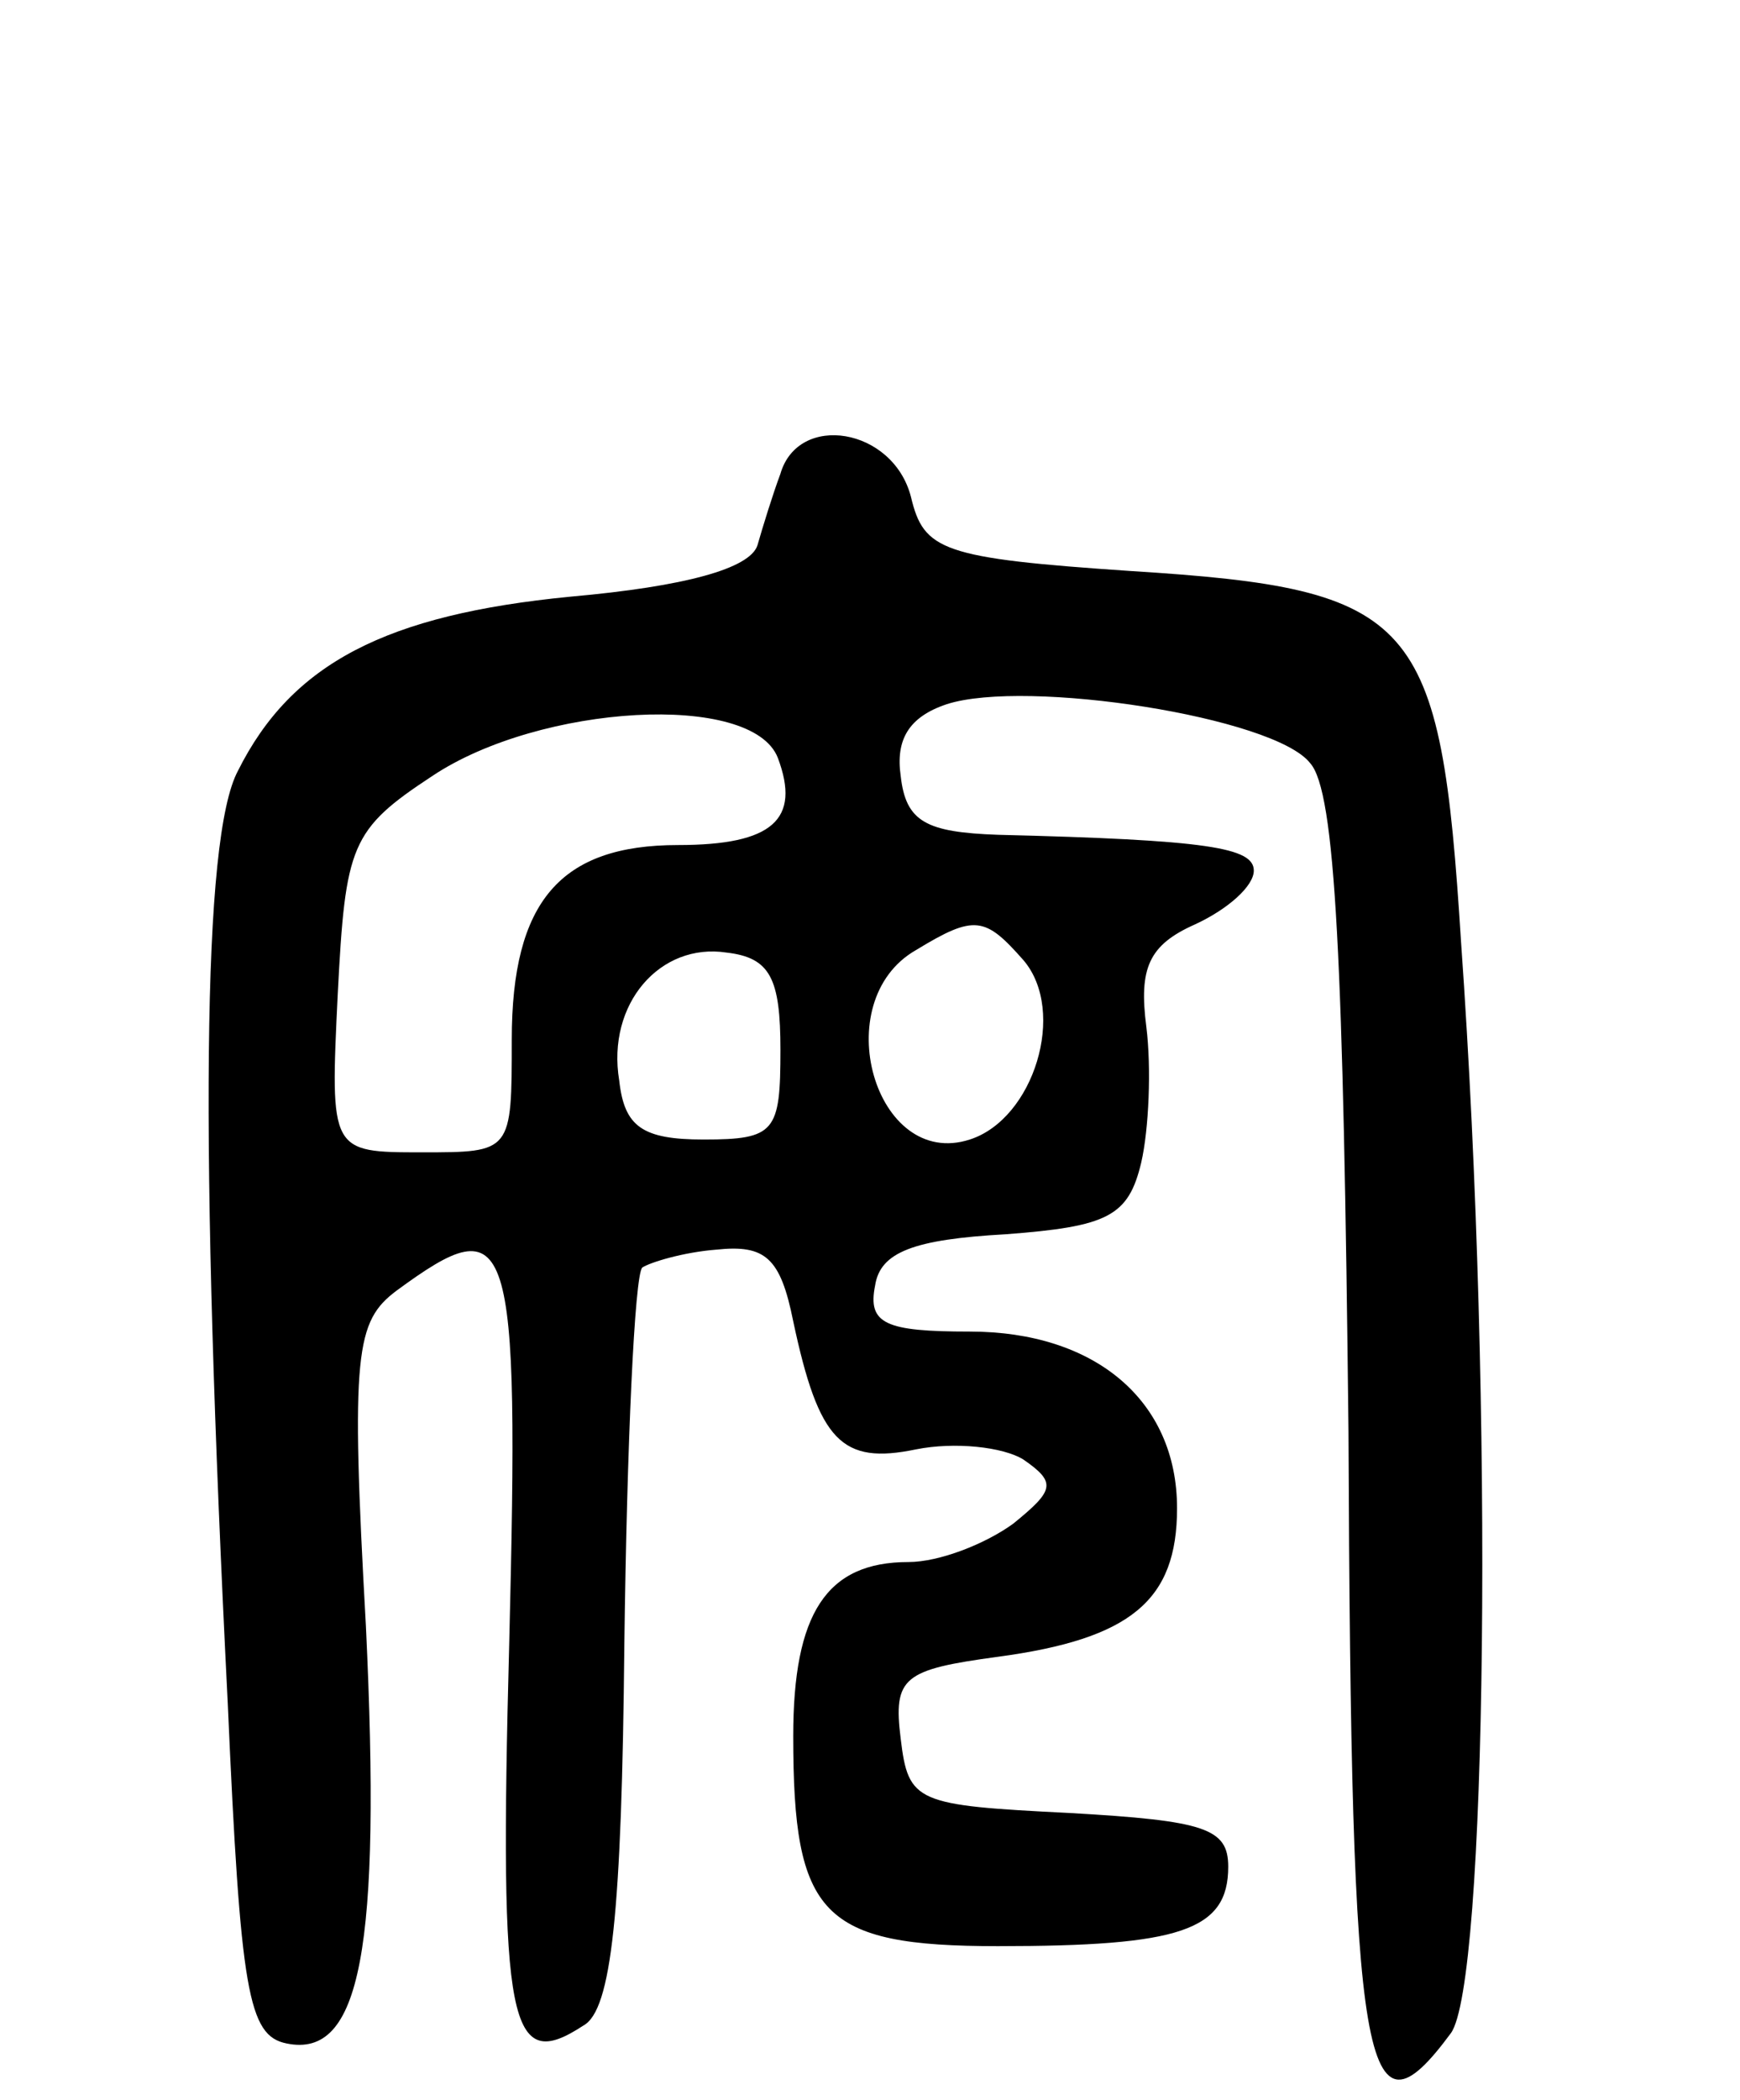 <svg version="1.0" xmlns="http://www.w3.org/2000/svg"
 width="68pt" height="82pt" viewBox="0 0 68 82"
 preserveAspectRatio="xMidYMid meet">
<g transform="translate(0,82) scale(0.1,-0.1)"
fill="#000000" stroke="none">
<path d="M305 635 c-3 -8 -7 -21 -9 -28 -3 -9 -28 -16 -73 -20 -72 -7 -109
-26 -130 -68 -14 -26 -15 -146 -4 -364 5 -113 8 -130 23 -133 29 -6 37 37 31
163 -6 107 -4 119 12 131 45 33 48 24 44 -138 -4 -150 0 -168 29 -149 11 6 15
44 16 149 1 78 4 144 7 147 3 2 16 6 29 7 19 2 25 -3 30 -28 10 -47 19 -56 48
-50 15 3 34 1 42 -4 13 -9 12 -12 -4 -25 -11 -8 -29 -15 -41 -15 -32 0 -45
-20 -45 -68 0 -70 11 -82 80 -82 71 0 90 6 90 31 0 15 -9 18 -62 21 -60 3 -63
4 -66 29 -3 24 1 27 38 32 52 7 70 22 70 58 0 42 -32 69 -81 69 -33 0 -40 3
-37 18 2 13 15 18 51 20 40 3 48 7 53 28 3 13 4 37 2 53 -3 23 1 32 19 40 13
6 23 15 23 21 0 9 -18 12 -100 14 -28 1 -36 5 -38 23 -2 14 3 23 18 28 31 10
128 -5 142 -23 10 -11 13 -78 15 -261 1 -252 6 -281 40 -235 14 19 17 243 4
426 -8 127 -17 138 -129 145 -74 5 -81 8 -86 29 -7 27 -44 33 -51 9z m-1 -111
c9 -24 -2 -34 -39 -34 -46 0 -65 -22 -65 -76 0 -44 0 -44 -35 -44 -36 0 -36 0
-33 62 3 58 5 64 37 85 42 28 125 33 135 7z m96 -79 c17 -20 4 -62 -21 -70
-37 -12 -56 54 -21 74 23 14 27 13 42 -4z m-95 -35 c0 -32 -2 -35 -30 -35 -24
0 -31 5 -33 23 -5 30 16 54 42 50 17 -2 21 -10 21 -38z"/>
</g>
</svg>
